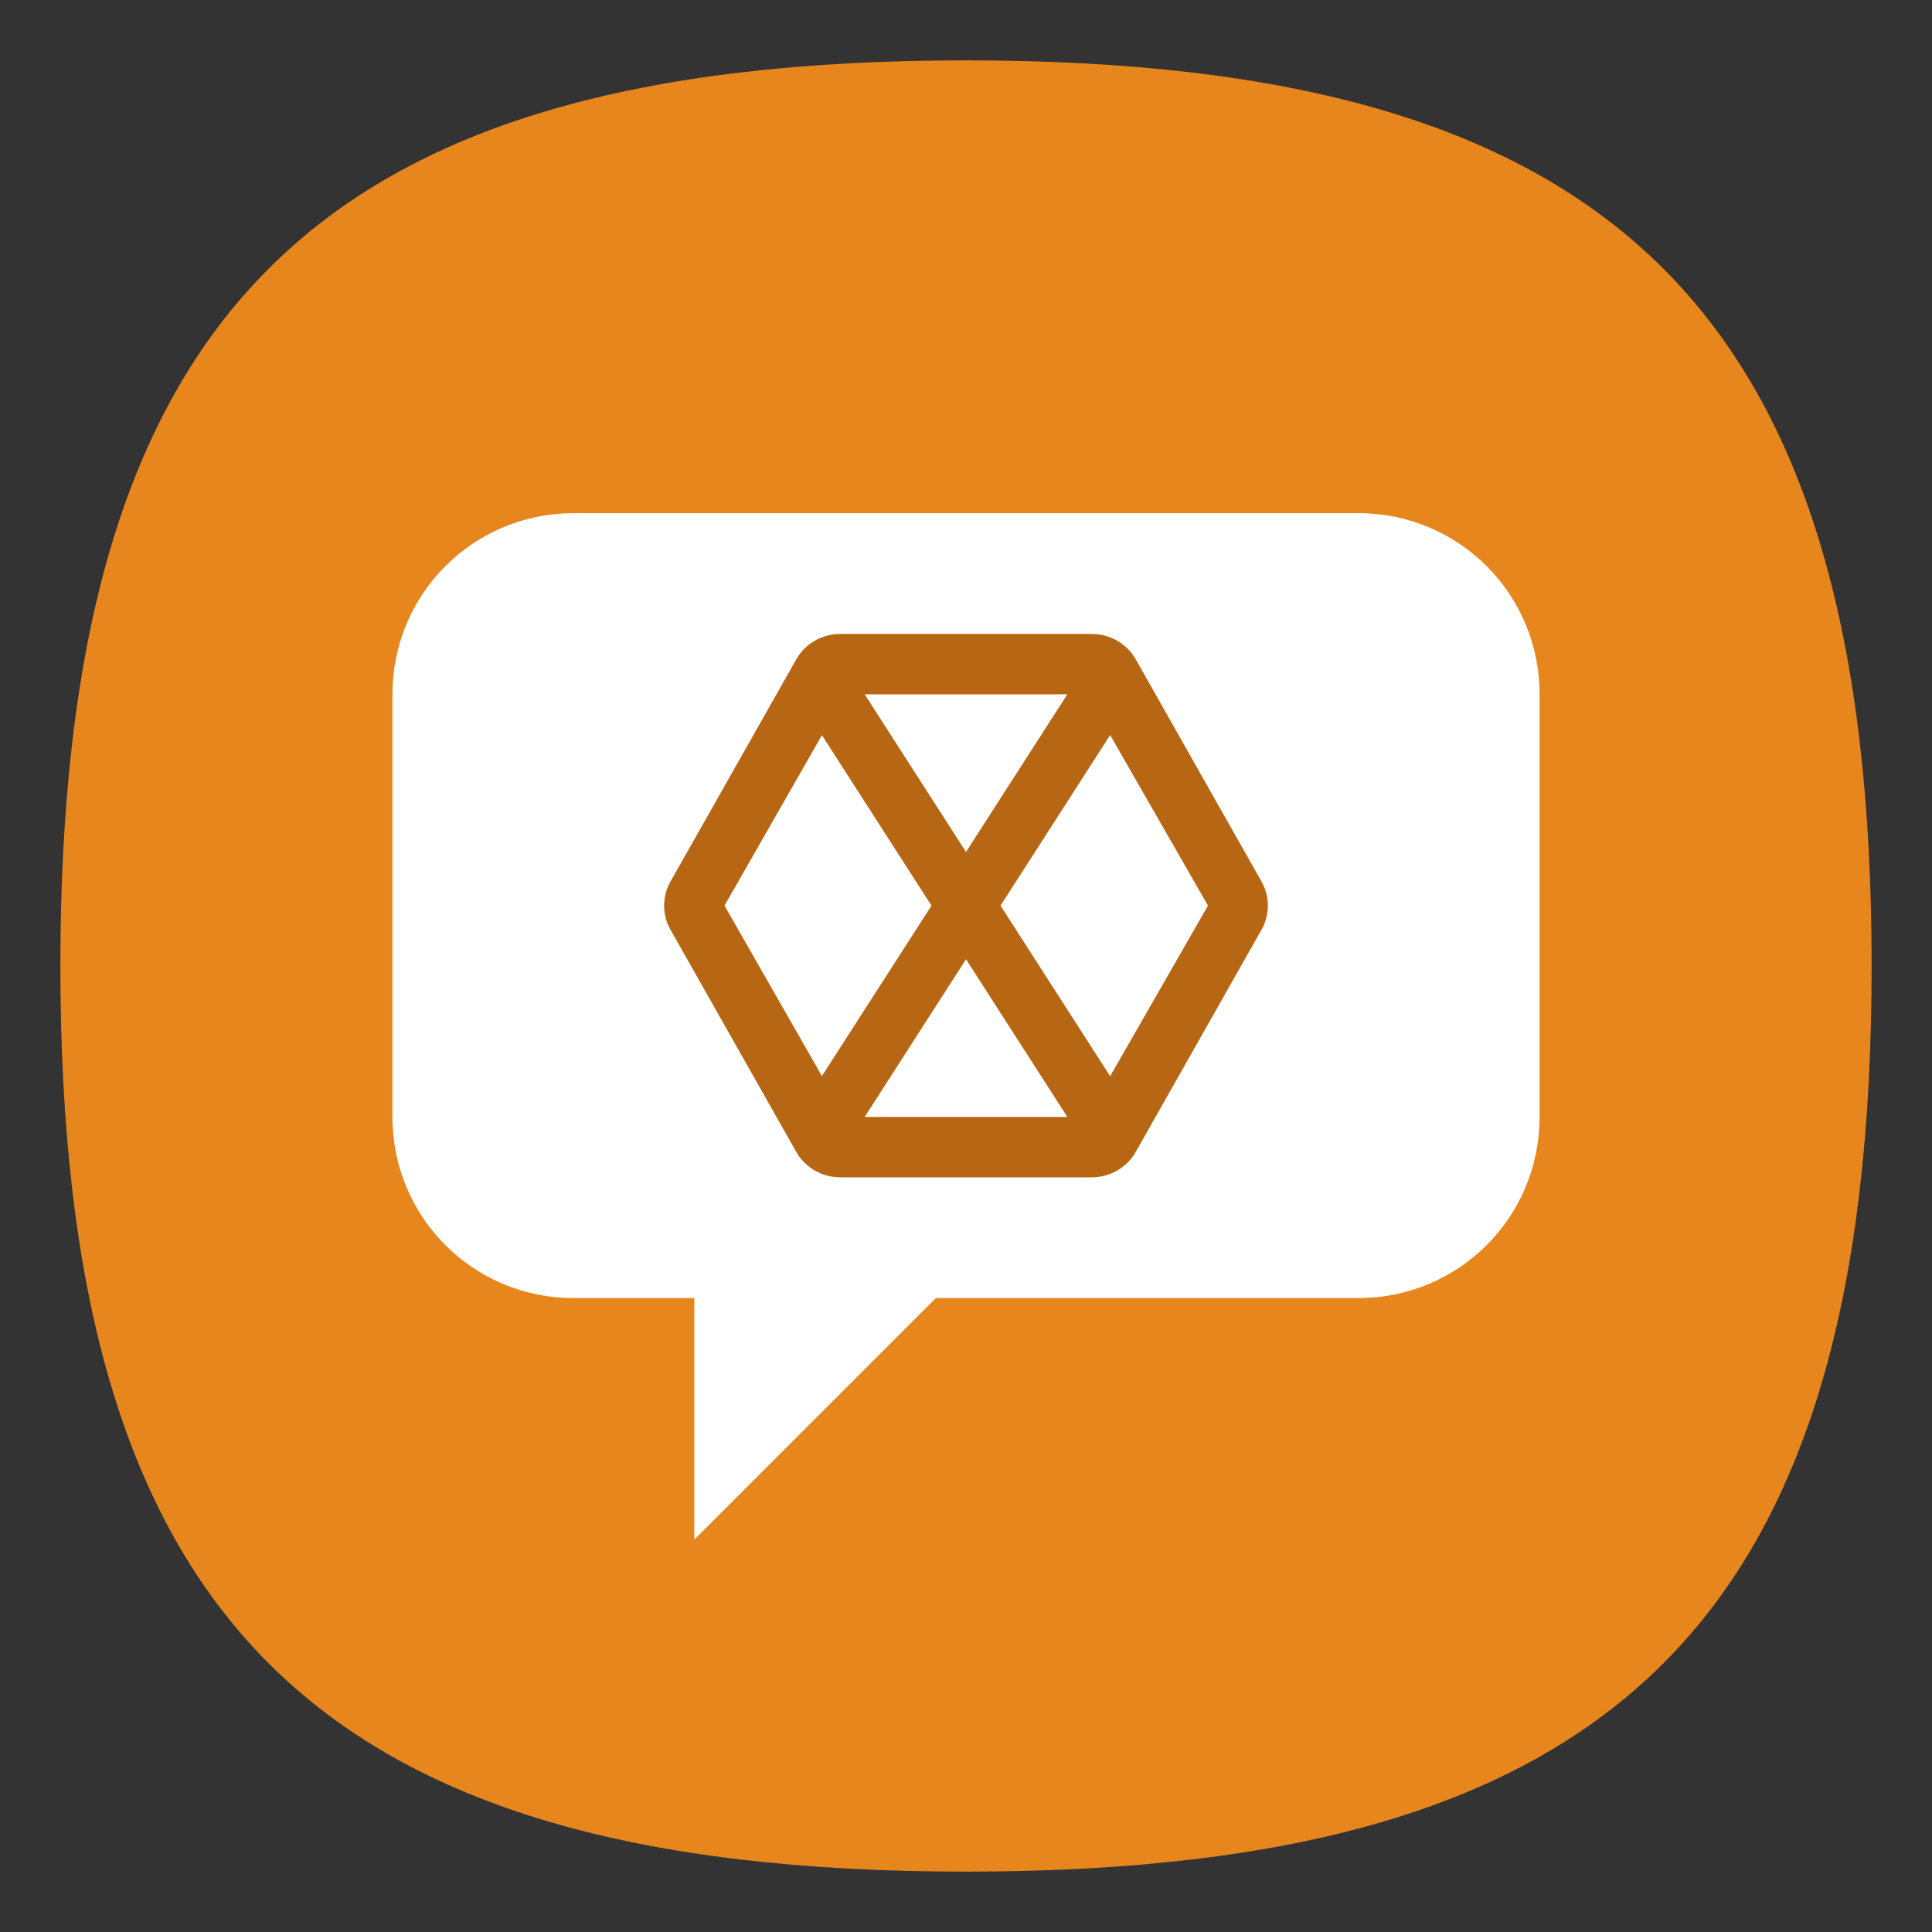 <?xml version="1.0" encoding="UTF-8" standalone="no"?>
<svg
   viewbox="0 0 200 200"
   version="1.1"
   id="svg4"
   sodipodi:docname="hexchat.svg"
   width="64"
   height="64"
   inkscape:version="1.1.1 (3bf5ae0d25, 2021-09-20, custom)"
   xmlns:inkscape="http://www.inkscape.org/namespaces/inkscape"
   xmlns:sodipodi="http://sodipodi.sourceforge.net/DTD/sodipodi-0.dtd"
   xmlns="http://www.w3.org/2000/svg"
   xmlns:svg="http://www.w3.org/2000/svg">
  <rect width="100%" height="100%" fill="#333333" stroke="none"/>
  <defs
     id="defs8" />
  <sodipodi:namedview
     id="namedview6"
     pagecolor="#ffffff"
     bordercolor="#666666"
     borderopacity="1.0"
     inkscape:pageshadow="2"
     inkscape:pageopacity="0.0"
     inkscape:pagecheckerboard="0"
     showgrid="false"
     inkscape:zoom="6.4416667"
     inkscape:cx="17.386805"
     inkscape:cy="60.310479"
     inkscape:window-width="1920"
     inkscape:window-height="996"
     inkscape:window-x="0"
     inkscape:window-y="0"
     inkscape:window-maximized="1"
     inkscape:current-layer="svg4"
     showguides="false" />
  <path
     d="M 2,32 C 2,10.4 10.4,2 32,2 53.6,2 62,10.4 62,32 62,53.6 53.6,62 32,62 10.4,62 2,53.6 2,32"
     id="path2"
     style="stroke-width:0.3;fill:#e8861e;fill-opacity:1" />
  <path
     id="rect6858"
     style="fill:#ffffff;fill-opacity:1;stroke-width:1.067"
     d="m 19,17 c -3.324,0 -6,2.676 -6,6 v 14 c 0,3.324 2.676,6 6,6 h 4 v 8 l 8,-8 h 14 c 3.324,0 6,-2.676 6,-6 V 23 c 0,-3.324 -2.676,-6 -6,-6 z"
     sodipodi:nodetypes="sssscccsssss" />
  <path
     id="path3093"
     style="color:#000000;fill:#b76613;fill-opacity:1;stroke:none;stroke-width:0.826;stroke-linecap:round;stroke-linejoin:round;-inkscape-stroke:none"
     d="M 27.834 21 C 27.229 21 26.671 21.322 26.377 21.842 L 22.209 29.205 C 21.93 29.699 21.93 30.301 22.209 30.795 L 26.377 38.158 C 26.671 38.678 27.229 39 27.834 39 L 36.166 39 C 36.771 39 37.329 38.678 37.623 38.158 L 41.791 30.795 C 42.07 30.301 42.07 29.699 41.791 29.205 L 37.623 21.842 C 37.329 21.322 36.771 21 36.166 21 L 27.834 21 z M 28.643 23 L 35.357 23 L 32 28.223 L 28.643 23 z M 36.775 24.35 L 40.016 30 L 36.775 35.65 L 33.143 30 L 36.775 24.35 z M 27.227 24.354 L 30.857 30 L 27.227 35.646 L 24 30 L 27.227 24.354 z M 32 31.777 L 35.357 37 L 28.643 37 L 32 31.777 z " />
</svg>
